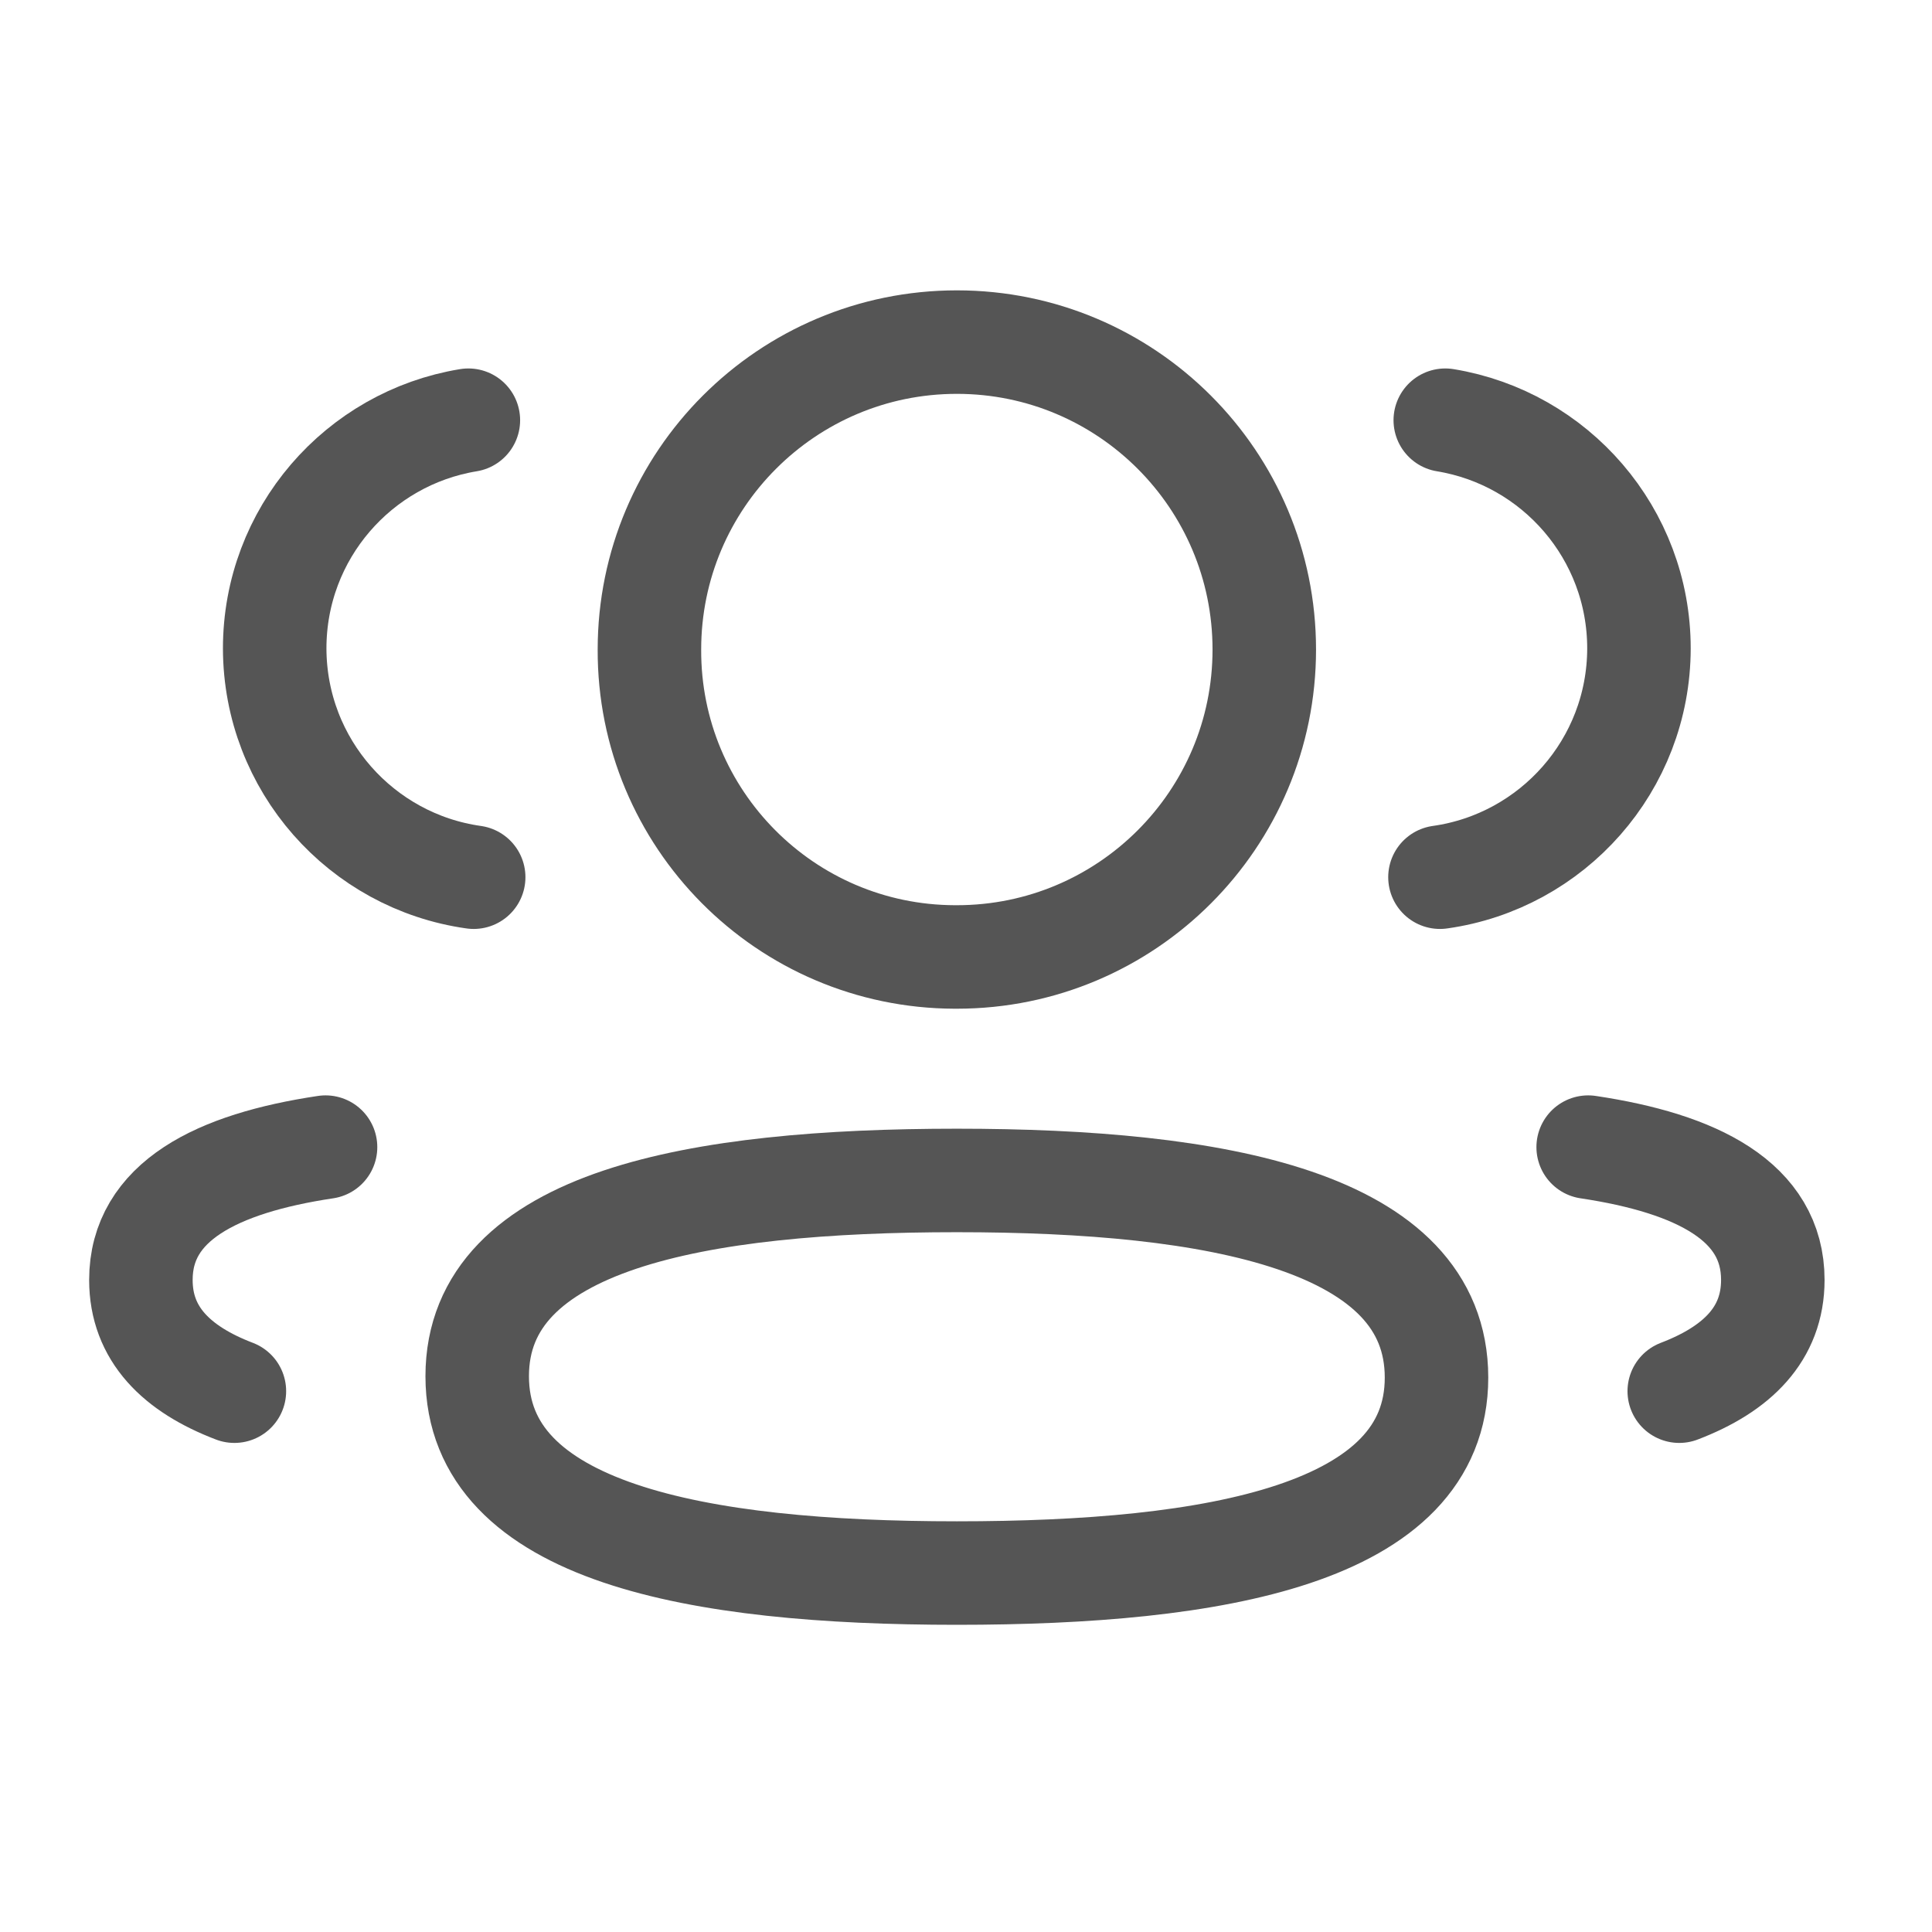 <svg width="28" height="28" viewBox="0 0 28 28" fill="none" xmlns="http://www.w3.org/2000/svg">
<path d="M20.869 12.713C22.497 12.484 23.75 11.089 23.753 9.398C23.753 7.732 22.539 6.351 20.946 6.09" stroke="#555555" stroke-width="1.5" stroke-linecap="round" stroke-linejoin="round"/>
<path d="M23.017 16.625C24.593 16.861 25.693 17.413 25.693 18.55C25.693 19.333 25.175 19.842 24.337 20.162" stroke="#555555" stroke-width="1.5" stroke-linecap="round" stroke-linejoin="round"/>
<path fill-rule="evenodd" clip-rule="evenodd" d="M13.868 17.108C10.118 17.108 6.916 17.676 6.916 19.945C6.916 22.213 10.098 22.798 13.868 22.798C17.617 22.798 20.819 22.235 20.819 19.965C20.819 17.695 17.637 17.108 13.868 17.108Z" stroke="#555555" stroke-width="1.5" stroke-linecap="round" stroke-linejoin="round"/>
<path fill-rule="evenodd" clip-rule="evenodd" d="M13.868 13.869C16.328 13.869 18.323 11.875 18.323 9.414C18.323 6.953 16.328 4.958 13.868 4.958C11.407 4.958 9.412 6.953 9.412 9.414C9.403 11.866 11.383 13.861 13.835 13.869H13.868Z" stroke="#555555" stroke-width="1.5" stroke-linecap="round" stroke-linejoin="round"/>
<path d="M6.865 12.713C5.237 12.484 3.985 11.089 3.981 9.398C3.981 7.732 5.196 6.351 6.788 6.09" stroke="#555555" stroke-width="1.5" stroke-linecap="round" stroke-linejoin="round"/>
<path d="M4.718 16.625C3.142 16.861 2.042 17.413 2.042 18.55C2.042 19.333 2.559 19.842 3.397 20.162" stroke="#555555" stroke-width="1.5" stroke-linecap="round" stroke-linejoin="round"/>
</svg>
